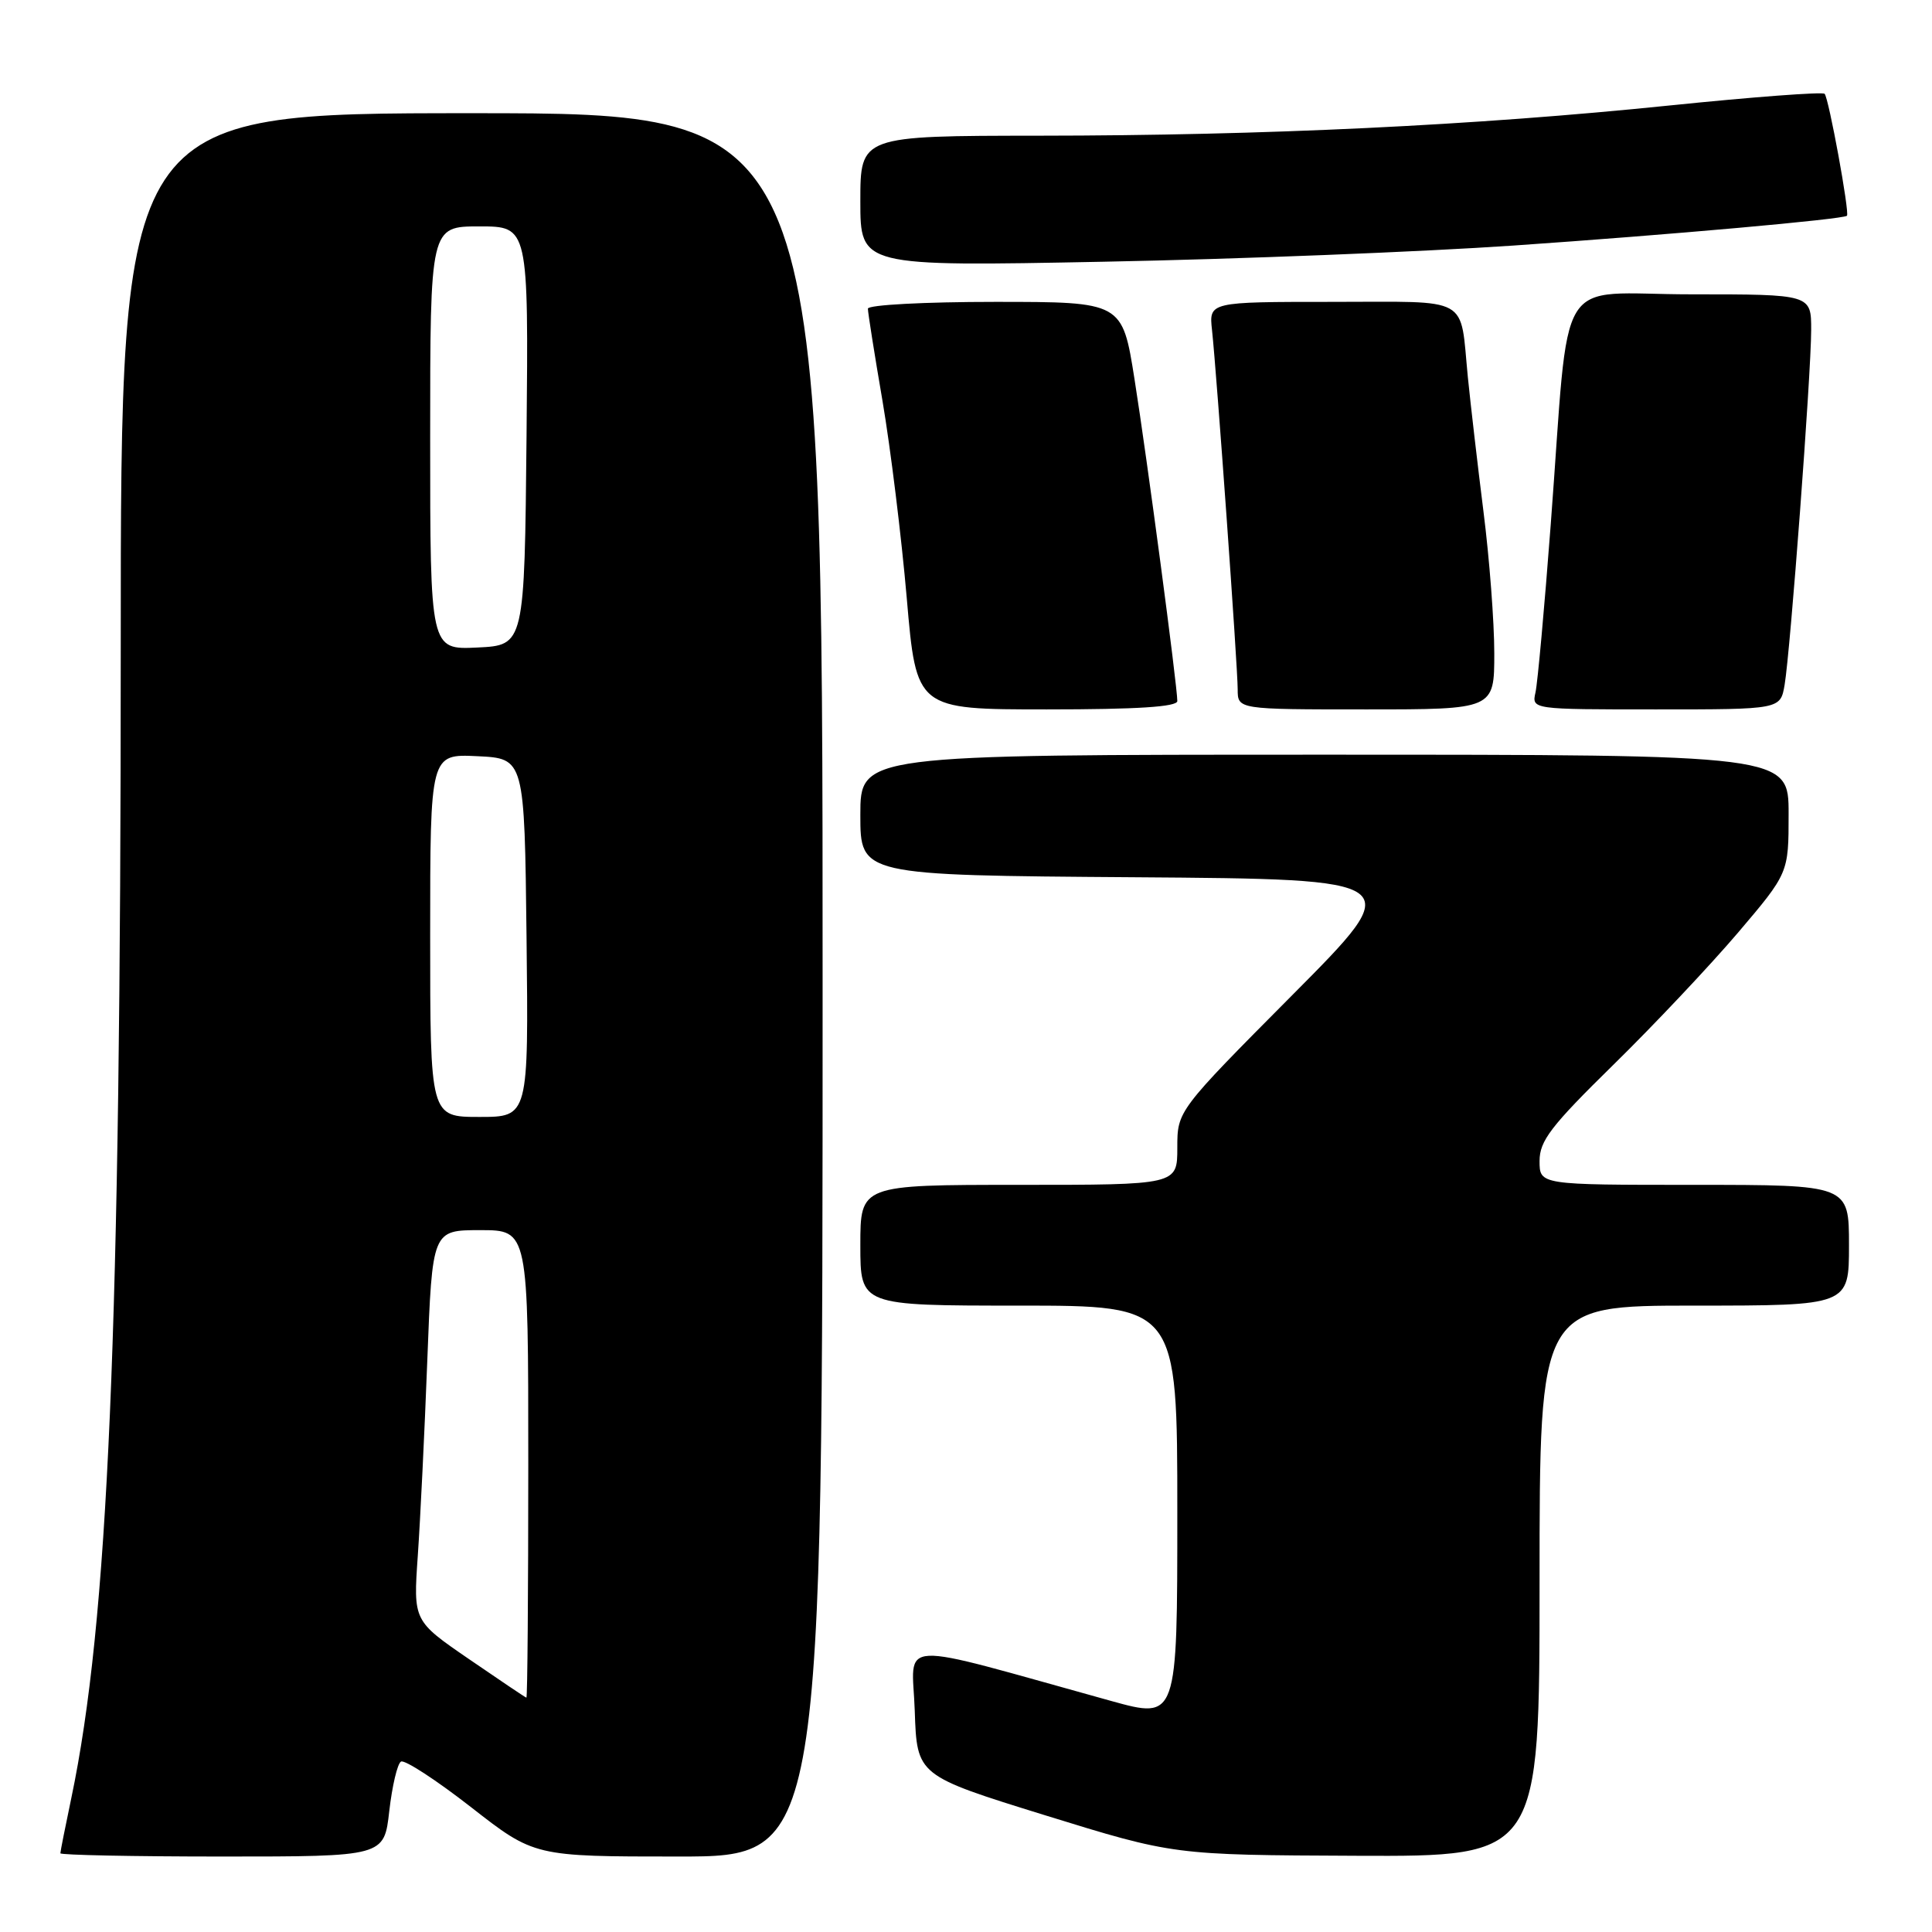 <?xml version="1.0" encoding="UTF-8" standalone="no"?>
<!DOCTYPE svg PUBLIC "-//W3C//DTD SVG 1.1//EN" "http://www.w3.org/Graphics/SVG/1.1/DTD/svg11.dtd" >
<svg xmlns="http://www.w3.org/2000/svg" xmlns:xlink="http://www.w3.org/1999/xlink" version="1.1" viewBox="0 0 256 256">
 <g >
 <path fill="currentColor"
d=" M 51.58 239.98 C 51.96 236.67 52.65 233.71 53.13 233.42 C 53.60 233.13 57.77 235.84 62.39 239.44 C 70.79 246.00 70.79 246.00 89.89 246.00 C 109.00 246.00 109.00 246.00 109.00 130.50 C 109.00 15.00 109.00 15.00 62.50 15.00 C 16.00 15.00 16.00 15.00 16.00 85.76 C 16.00 176.66 14.35 214.93 9.44 238.30 C 8.65 242.06 8.00 245.33 8.00 245.57 C 8.00 245.80 17.65 246.00 29.45 246.00 C 50.90 246.00 50.90 246.00 51.58 239.98 Z  M 204.00 209.50 C 204.00 173.00 204.00 173.00 224.50 173.00 C 245.00 173.00 245.00 173.00 245.00 165.00 C 245.00 157.00 245.00 157.00 224.50 157.00 C 204.00 157.00 204.00 157.00 204.00 153.84 C 204.00 151.17 205.49 149.22 213.78 141.09 C 219.16 135.82 226.58 127.94 230.28 123.60 C 237.00 115.69 237.00 115.69 237.00 107.85 C 237.00 100.00 237.00 100.00 175.50 100.00 C 114.00 100.00 114.00 100.00 114.00 107.99 C 114.00 115.98 114.00 115.98 150.25 116.24 C 186.50 116.50 186.50 116.50 171.25 131.84 C 156.00 147.19 156.00 147.19 156.00 152.09 C 156.00 157.00 156.00 157.00 135.00 157.00 C 114.00 157.00 114.00 157.00 114.00 165.00 C 114.00 173.00 114.00 173.00 135.00 173.00 C 156.00 173.00 156.00 173.00 156.00 200.41 C 156.00 227.81 156.00 227.81 147.25 225.39 C 117.90 217.26 120.89 217.11 121.21 226.70 C 121.50 235.27 121.50 235.27 138.50 240.54 C 155.50 245.80 155.50 245.80 179.75 245.90 C 204.00 246.00 204.00 246.00 204.00 209.50 Z  M 156.00 92.89 C 156.00 90.88 151.99 60.70 150.33 50.25 C 148.71 40.00 148.71 40.00 131.85 40.00 C 122.52 40.00 115.00 40.40 115.00 40.90 C 115.00 41.40 115.87 46.91 116.94 53.15 C 118.00 59.39 119.45 71.14 120.15 79.25 C 121.42 94.00 121.42 94.00 138.71 94.00 C 150.68 94.00 156.00 93.66 156.00 92.89 Z  M 198.00 86.55 C 198.00 82.45 197.36 74.02 196.57 67.80 C 195.79 61.59 194.86 53.58 194.50 50.00 C 193.42 39.06 195.11 40.00 176.53 40.00 C 160.19 40.00 160.19 40.00 160.60 43.75 C 161.22 49.51 164.00 88.34 164.00 91.34 C 164.00 94.00 164.00 94.00 181.00 94.00 C 198.00 94.00 198.00 94.00 198.00 86.55 Z  M 236.47 90.75 C 237.23 86.29 239.98 49.61 239.99 43.75 C 240.00 39.00 240.00 39.00 224.12 39.00 C 205.75 39.00 208.08 35.19 205.48 69.50 C 204.65 80.50 203.74 90.51 203.46 91.75 C 202.96 94.00 202.96 94.00 219.44 94.00 C 235.91 94.00 235.91 94.00 236.47 90.75 Z  M 200.50 32.54 C 221.26 31.11 244.22 29.06 244.73 28.59 C 245.11 28.23 242.32 12.98 241.77 12.43 C 241.49 12.15 232.23 12.85 221.19 13.98 C 195.42 16.63 167.61 17.96 137.75 17.98 C 114.00 18.00 114.00 18.00 114.00 26.66 C 114.00 35.31 114.00 35.31 146.25 34.68 C 163.99 34.34 188.40 33.37 200.50 32.54 Z  M 62.13 219.83 C 54.76 214.77 54.76 214.77 55.36 206.14 C 55.69 201.39 56.26 189.74 56.62 180.25 C 57.28 163.00 57.28 163.00 63.64 163.00 C 70.00 163.00 70.00 163.00 70.00 194.00 C 70.00 211.05 69.89 224.98 69.75 224.95 C 69.61 224.92 66.18 222.61 62.13 219.83 Z  M 57.00 123.95 C 57.00 99.90 57.00 99.90 63.25 100.20 C 69.50 100.50 69.50 100.50 69.77 124.25 C 70.04 148.00 70.04 148.00 63.52 148.00 C 57.00 148.00 57.00 148.00 57.00 123.95 Z  M 57.00 58.05 C 57.00 30.00 57.00 30.00 63.52 30.00 C 70.03 30.00 70.03 30.00 69.77 57.75 C 69.50 85.50 69.50 85.50 63.25 85.80 C 57.00 86.10 57.00 86.10 57.00 58.05 Z "/>
</g>
</svg>